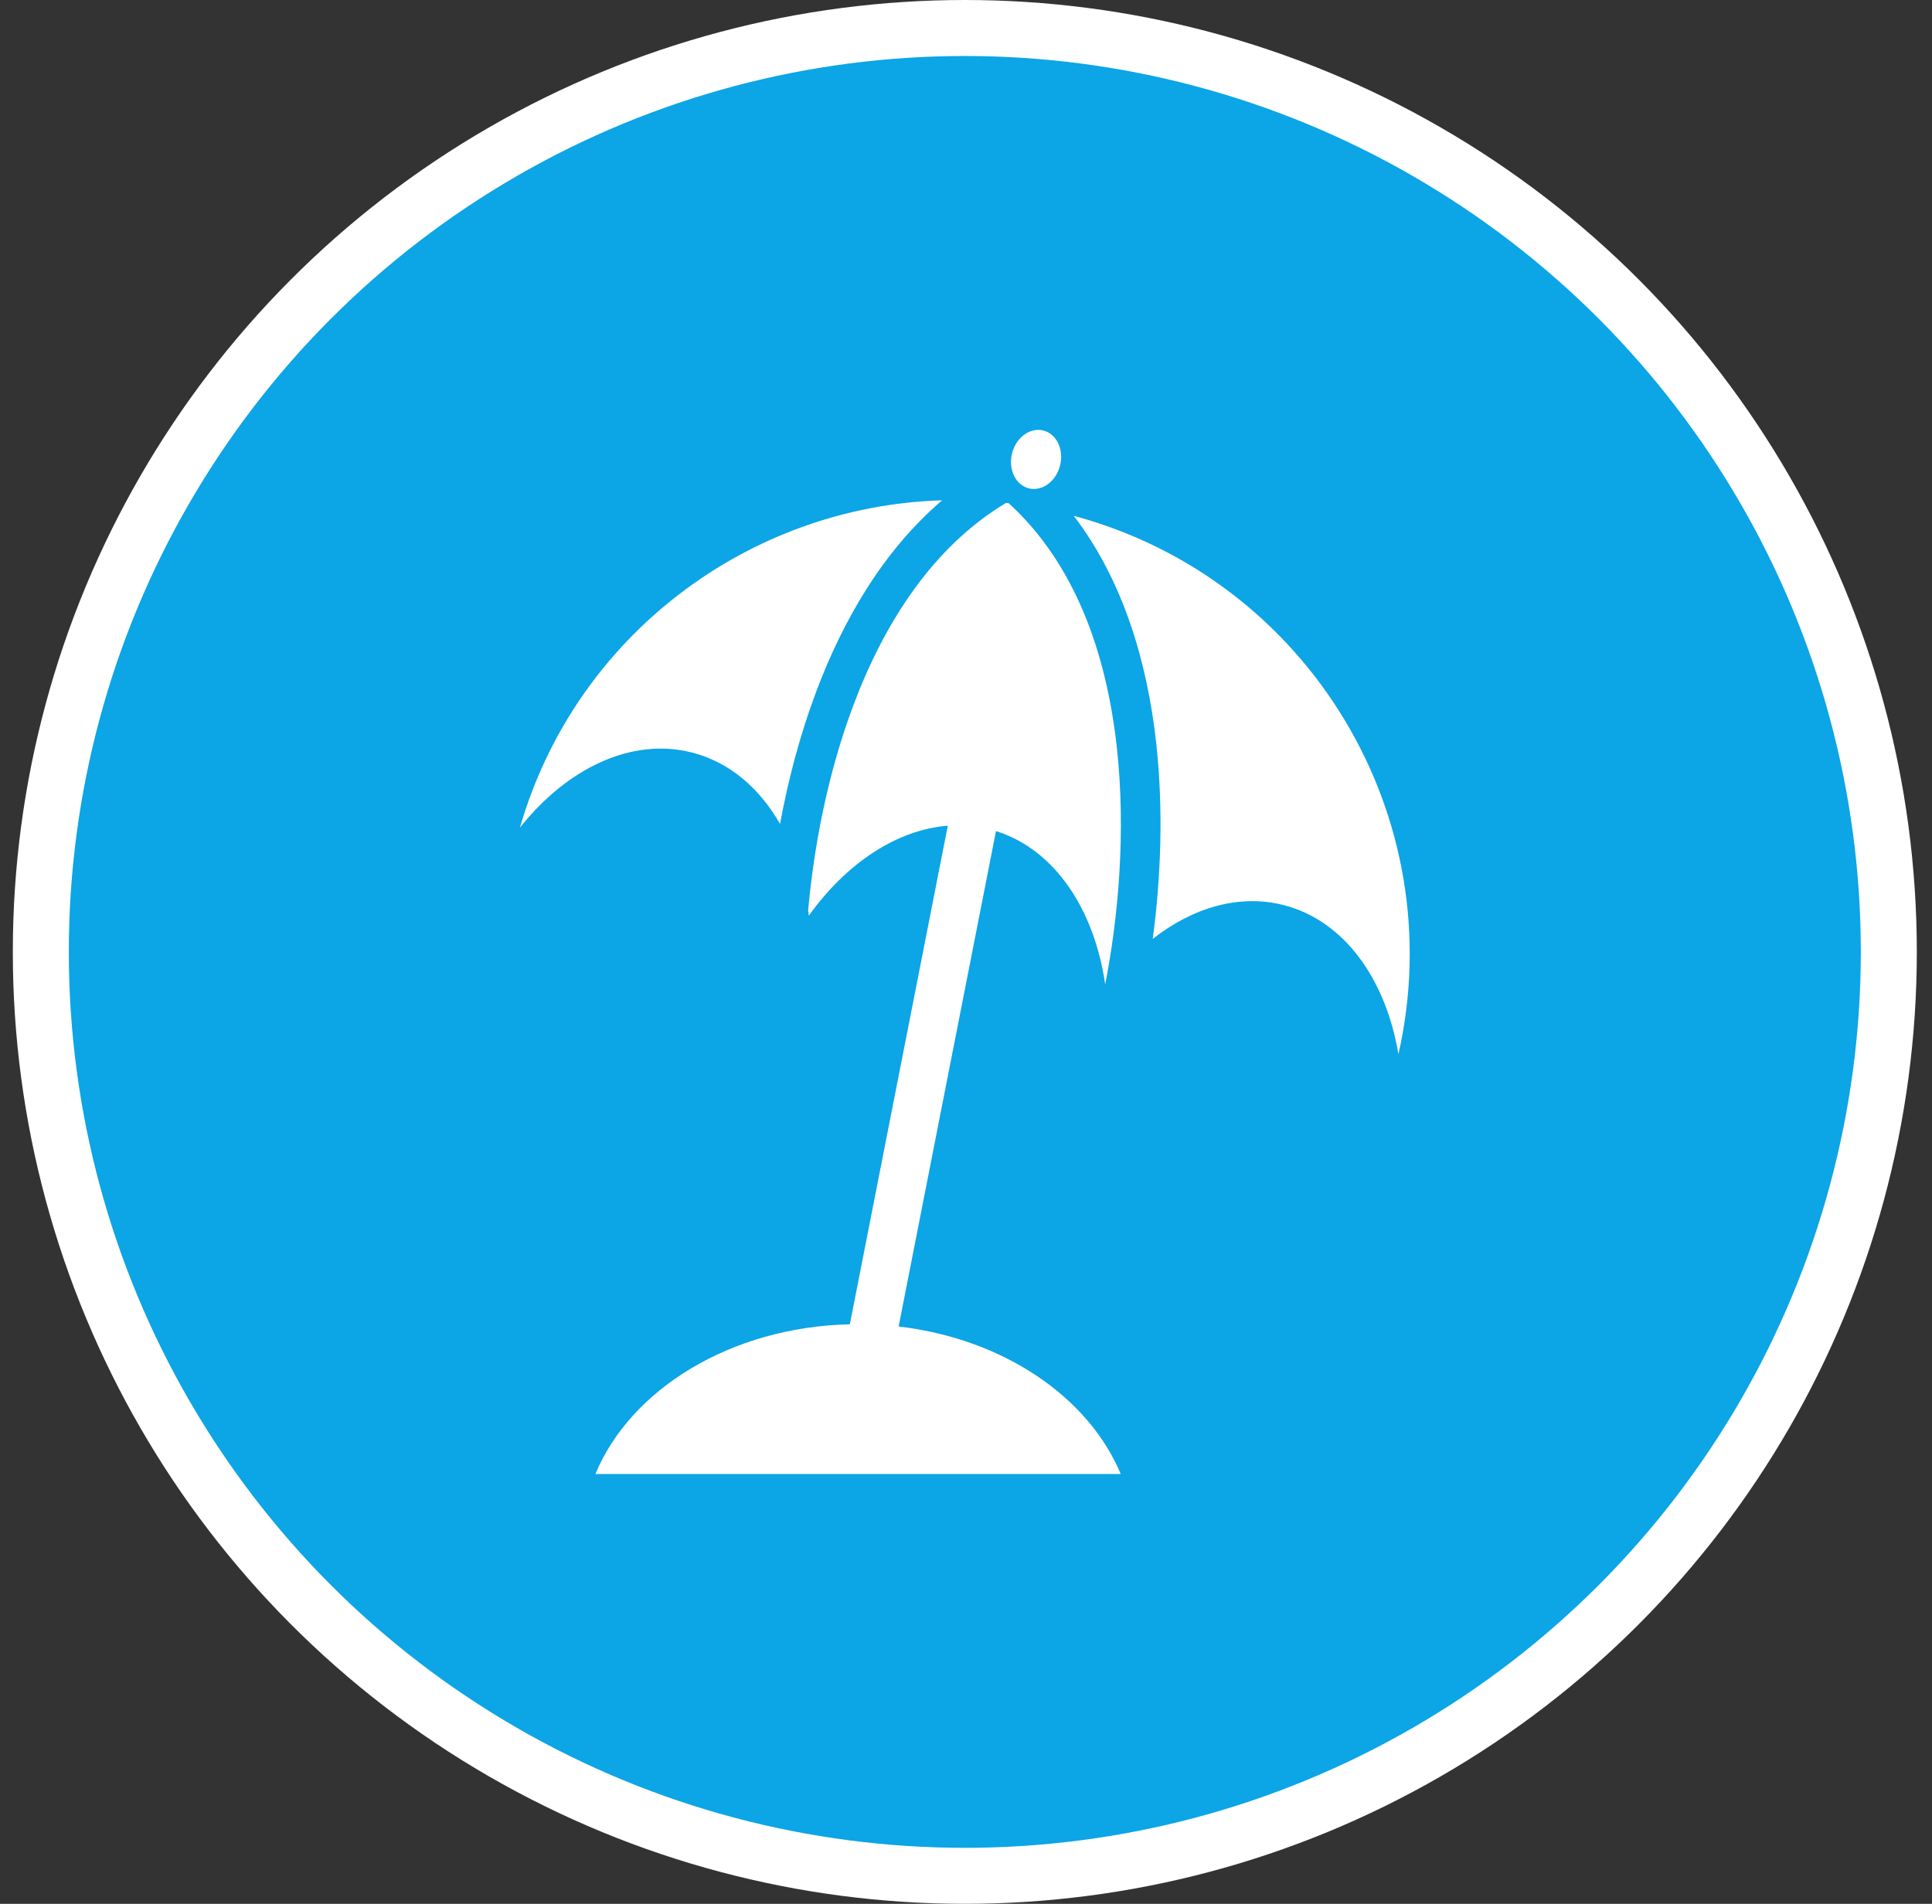 <svg width="69" height="68" viewBox="0 0 69 68" fill="none" xmlns="http://www.w3.org/2000/svg">
<rect x="0" y="0" width="69" height="68" fill="#333333" stroke="none"/>
<circle cx="34.458" cy="34" r="33" fill="#0CA5E6" stroke="white" stroke-width="2"/>
<path d="M37.861 16.622C37.719 17.193 37.22 17.561 36.746 17.443C36.272 17.326 36.003 16.768 36.144 16.197C36.285 15.626 36.784 15.258 37.258 15.375C37.732 15.493 38.002 16.051 37.861 16.622Z" fill="white"/>
<path d="M33.647 17.87C31.54 19.67 30.101 22.161 29.14 24.729C28.557 26.286 28.142 27.893 27.858 29.43C27.125 28.146 26.052 27.223 24.723 26.881C22.565 26.324 20.258 27.434 18.568 29.562C20.562 22.67 26.774 18.074 33.647 17.87Z" fill="white"/>
<path d="M28.862 32.52C28.871 32.581 28.878 32.644 28.886 32.706C30.228 30.831 32.03 29.635 33.85 29.492L30.352 47.3C26.106 47.398 22.531 49.609 21.264 52.647H40.025C38.874 49.89 35.824 47.813 32.094 47.38L35.571 29.684C37.664 30.341 39.08 32.471 39.471 35.159C39.934 32.802 40.222 29.718 39.885 26.677C39.513 23.33 38.397 20.137 36.027 17.976C35.994 17.972 35.961 17.968 35.928 17.964C33.328 19.524 31.587 22.224 30.465 25.224C29.541 27.694 29.06 30.309 28.862 32.52Z" fill="white"/>
<path d="M38.348 18.424C40.121 20.745 40.973 23.657 41.291 26.521C41.562 28.959 41.452 31.41 41.17 33.534C42.61 32.408 44.271 31.922 45.853 32.33C48.011 32.886 49.494 34.973 49.944 37.654C51.864 29.193 46.762 20.686 38.348 18.424Z" fill="white"/>
</svg>
